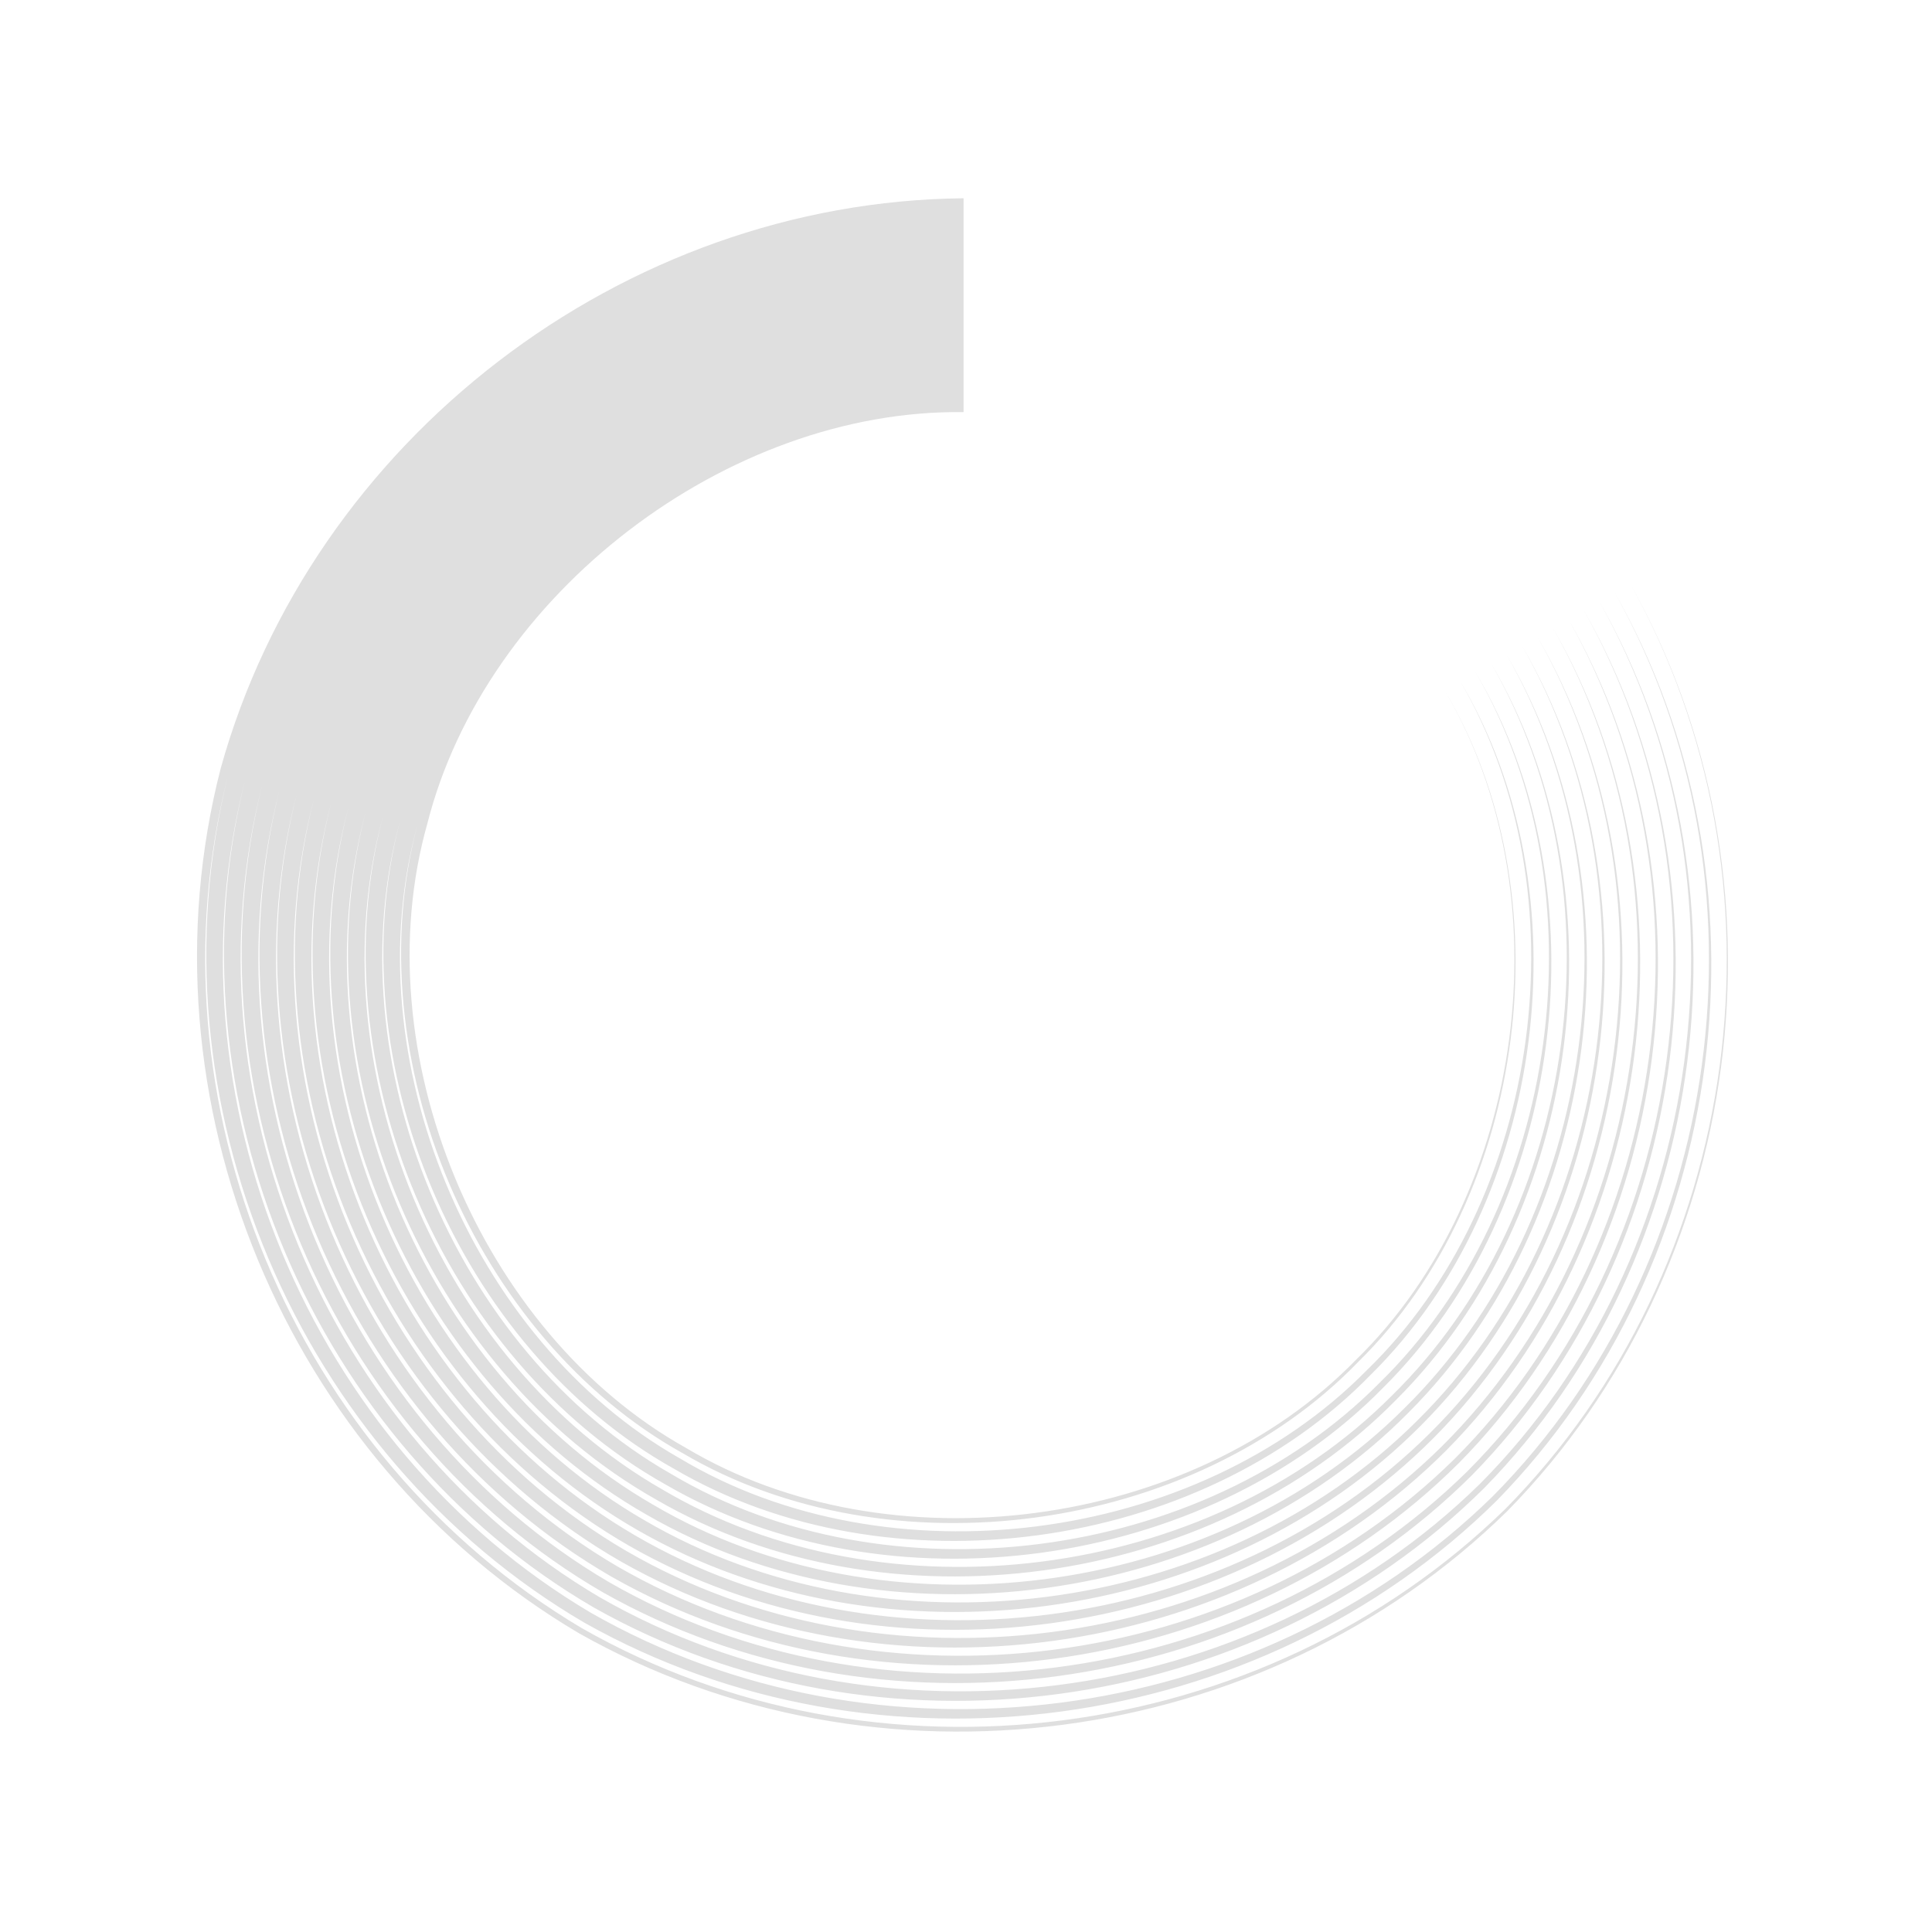 <svg xmlns="http://www.w3.org/2000/svg" width="16" height="16" enable-background="new"><defs><filter id="a" color-interpolation-filters="sRGB"><feBlend mode="darken" in2="BackgroundImage"/></filter></defs><path style="marker:none" d="M7.98 1.643v1.77c-1.96-.026-3.96 1.508-4.441 3.408-.533 1.886.431 4.214 2.142 5.17 1.684 1.004 4.182.675 5.549-.73 1.405-1.367 1.734-3.865.73-5.549 1.01 1.68.695 4.185-.712 5.567-1.37 1.419-3.882 1.763-5.592.757-1.725-.958-2.71-3.282-2.2-5.2-.526 1.914.438 4.258 2.175 5.242 1.723 1.032 4.269.71 5.687-.729 1.451-1.406 1.8-3.958.772-5.712 1.043 1.745.718 4.31-.737 5.747-1.425 1.467-3.997 1.819-5.771.78-1.785-.997-2.793-3.377-2.269-5.365-.54 1.984.448 4.383 2.244 5.407 1.788 1.064 4.393.735 5.866-.752 1.498-1.461 1.855-4.073.795-5.89 1.075 1.81.742 4.434-.76 5.925-1.48 1.514-4.11 1.874-5.95.803-1.845-1.037-2.876-3.471-2.337-5.53-.555 2.055.456 4.508 2.312 5.572 1.853 1.096 4.517.759 6.044-.776 1.546-1.515 1.911-4.186.819-6.068 1.107 1.874.766 4.558-.784 6.103-1.533 1.562-4.224 1.93-6.128.826-1.904-1.076-2.958-3.565-2.406-5.693-.568 2.124.466 4.632 2.382 5.736 1.917 1.128 4.64.783 6.221-.8 1.594-1.569 1.967-4.299.842-6.246 1.14 1.939.792 4.682-.807 6.281-1.587 1.61-4.337 1.986-6.306.85-1.964-1.116-3.04-3.66-2.475-5.858-.582 2.194.475 4.757 2.45 5.9 1.983 1.161 4.766.808 6.4-.822 1.643-1.623 2.023-4.413.866-6.425 1.171 2.004.816 4.807-.83 6.46-1.642 1.658-4.451 2.04-6.485.873-2.023-1.156-3.123-3.755-2.544-6.023-.595 2.264.484 4.882 2.52 6.065 2.047 1.193 4.889.832 6.578-.846 1.69-1.677 2.078-4.526.889-6.602 1.203 2.068.84 4.93-.854 6.637-1.696 1.706-4.564 2.097-6.662.897-2.084-1.196-3.207-3.85-2.613-6.188-.61 2.335.493 5.007 2.588 6.23 2.112 1.225 5.013.856 6.756-.87 1.738-1.731 2.134-4.64.913-6.78 1.235 2.133.864 5.054-.878 6.815-1.75 1.754-4.677 2.153-6.84.92-2.144-1.235-3.29-3.943-2.682-6.352-.623 2.405.502 5.132 2.657 6.395 2.176 1.257 5.137.88 6.934-.893 1.786-1.786 2.19-4.753.936-6.96 1.268 2.198.89 5.18-.9 6.994-1.804 1.802-4.792 2.209-7.019.944-2.203-1.274-3.372-4.038-2.75-6.517-.638 2.475.51 5.258 2.726 6.56 2.24 1.289 5.26.905 7.112-.917 1.833-1.84 2.245-4.866.959-7.137 1.3 2.262.913 5.303-.924 7.172-1.858 1.849-4.905 2.263-7.197.967-2.263-1.314-3.455-4.133-2.82-6.682-.65 2.545.521 5.383 2.796 6.724 2.305 1.322 5.385.93 7.29-.94 1.881-1.893 2.3-4.98.983-7.315 1.332 2.327.937 5.427-.948 7.35-1.912 1.897-5.018 2.32-7.374.99-2.323-1.353-3.538-4.226-2.89-6.846-.664 2.616.53 5.508 2.865 6.889 2.37 1.354 5.51.954 7.468-.963 1.93-1.948 2.357-5.094 1.007-7.493 1.364 2.391.962 5.55-.972 7.527-1.966 1.945-5.13 2.375-7.552 1.014-2.383-1.393-3.621-4.321-2.958-7.01-.679 2.685.539 5.632 2.933 7.053 2.435 1.386 5.633.978 7.647-.987 1.977-2.002 2.412-5.207 1.03-7.671 1.39 2.46.966 5.672-1.013 7.688-2.017 1.979-5.228 2.402-7.688 1.012-2.433-1.436-3.672-4.428-2.967-7.164.757-2.721 3.327-4.693 6.151-4.72z" color="#000" overflow="visible" fill="#dfdfdf" stroke-width="3.385" enable-background="accumulate"/></svg>
